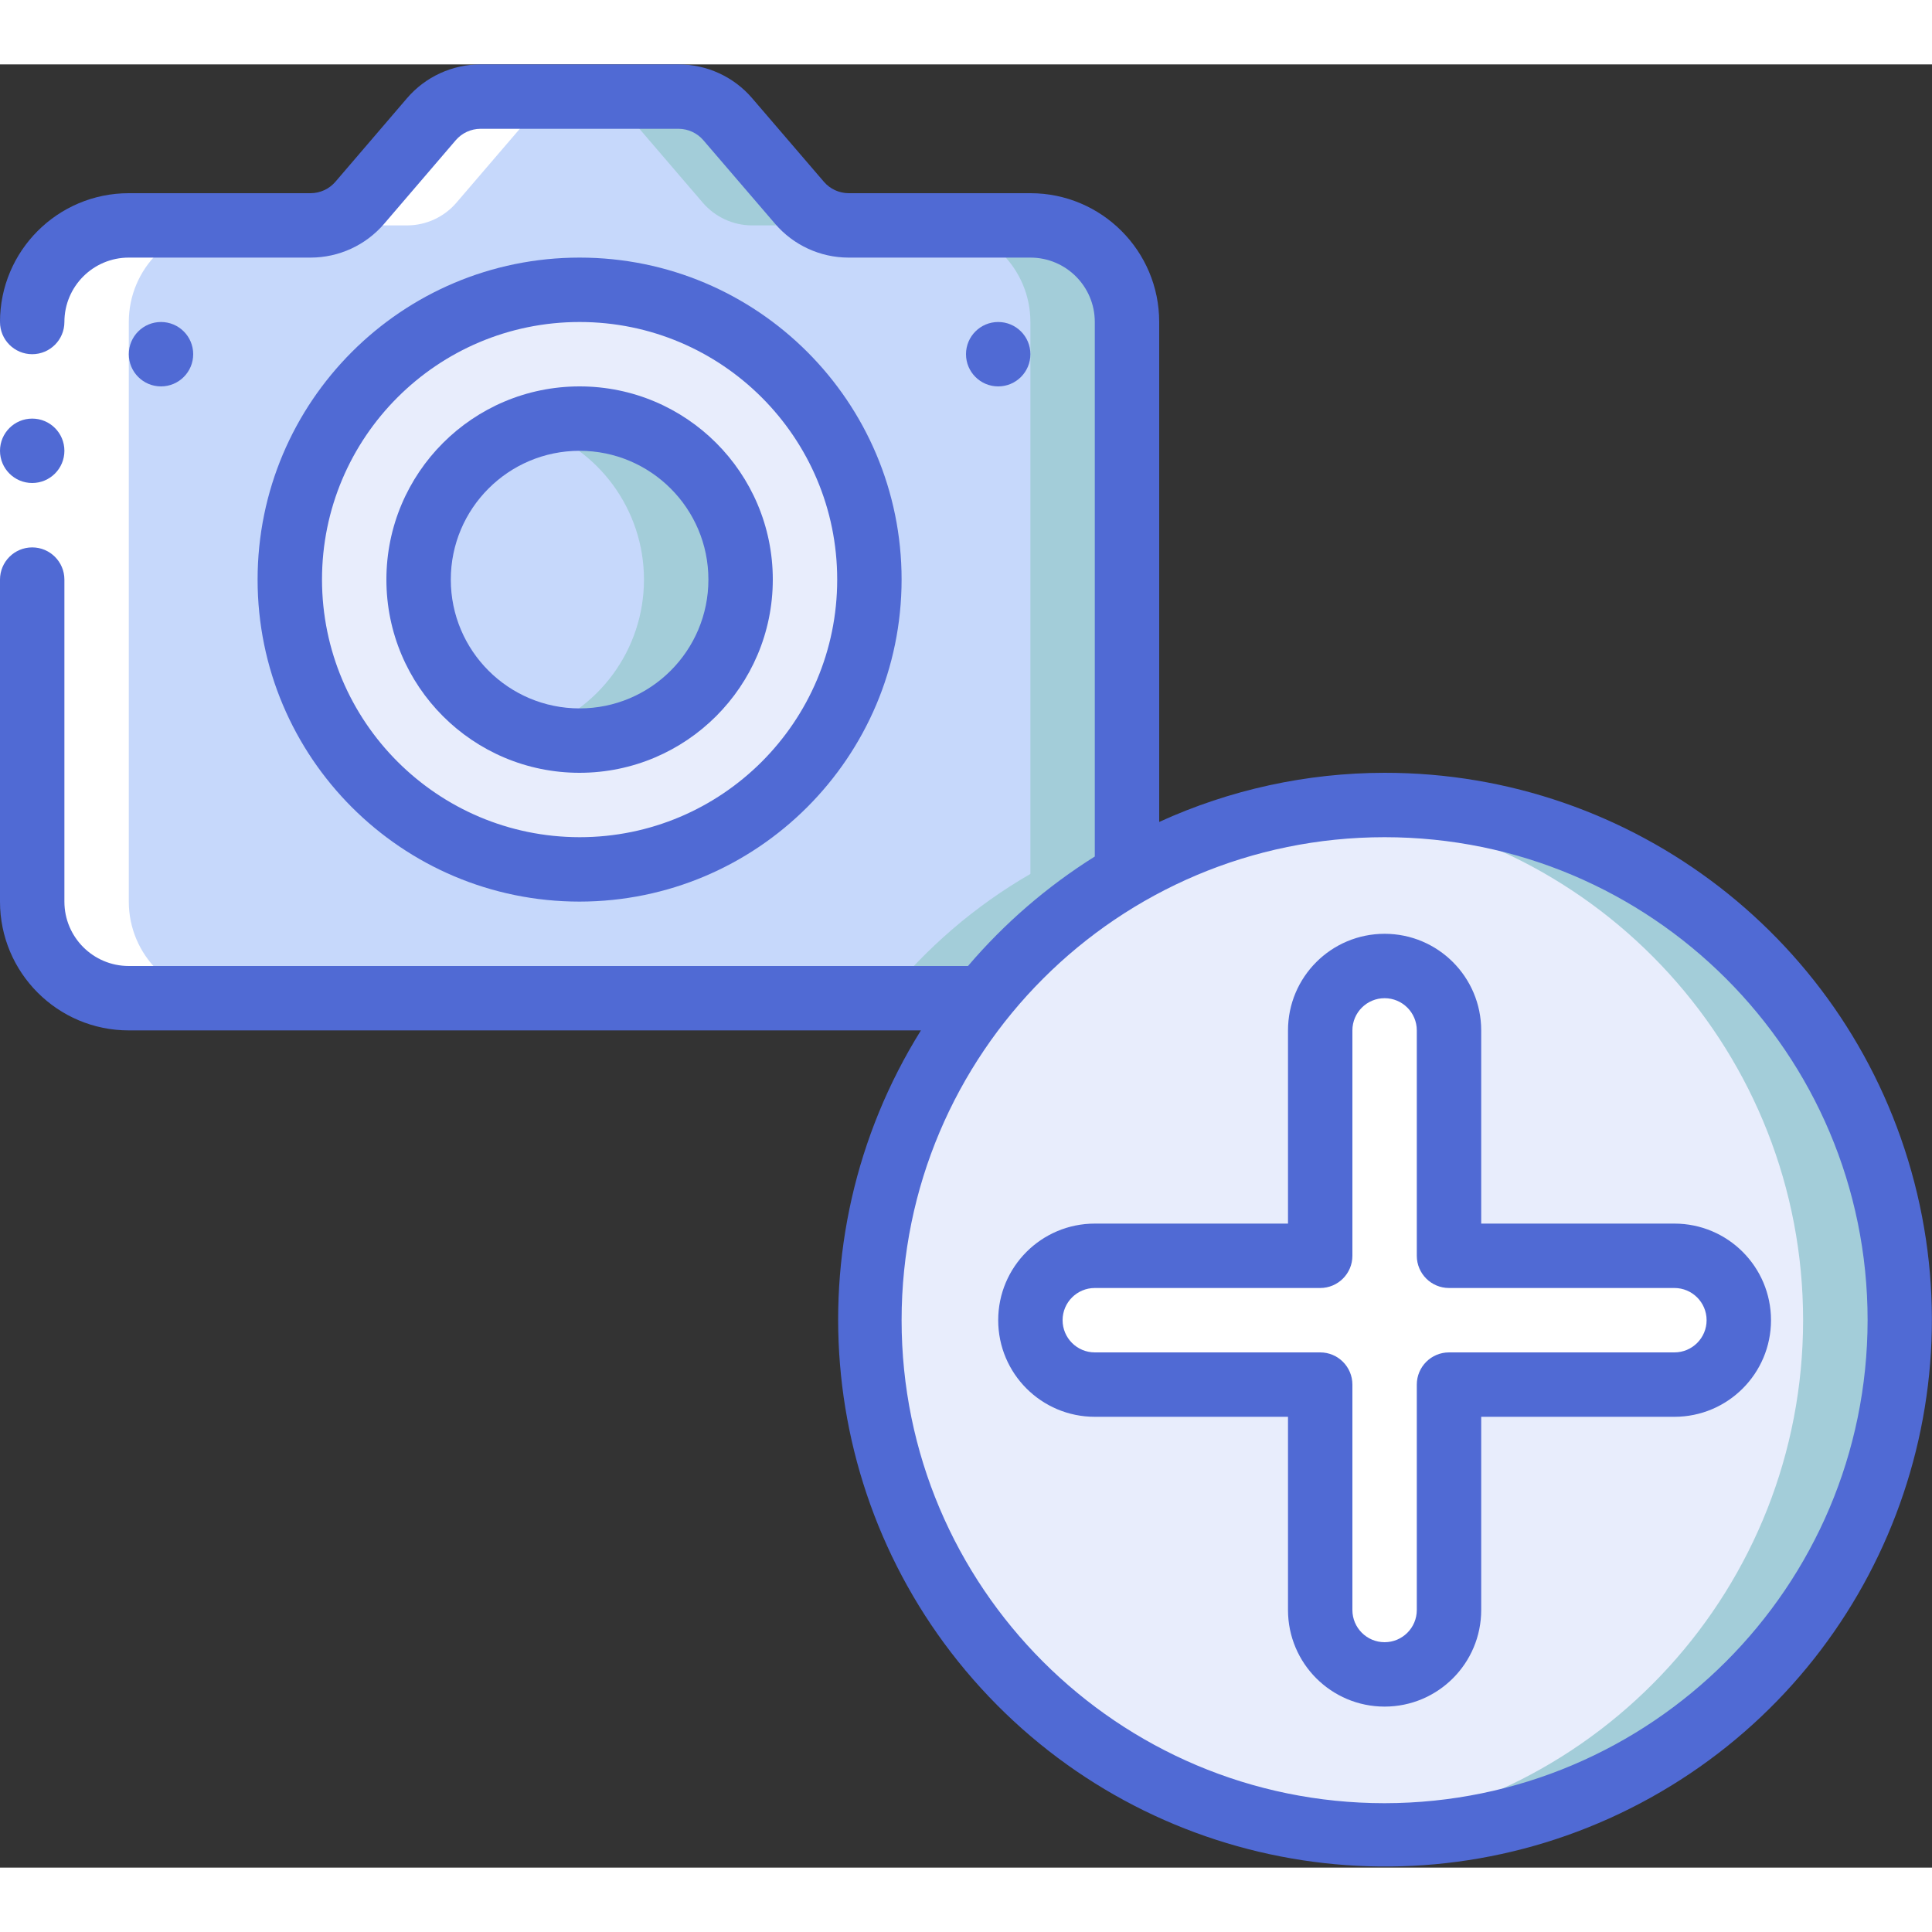 <?xml version="1.0"?>
<svg xmlns="http://www.w3.org/2000/svg" xmlns:xlink="http://www.w3.org/1999/xlink" xmlns:svgjs="http://svgjs.com/svgjs" version="1.1" width="512" height="512" x="0" y="0" viewBox="0 0 60 56" style="enable-background:new 0 0 512 512" xml:space="preserve" class=""><rect x="0" y="0" width="60" height="56" fill="#333333" stroke="none"/><g><g xmlns="http://www.w3.org/2000/svg" id="Page-1" fill="none" fill-rule="evenodd"><g id="041---Add-Photos"><path id="Path" d="m35 8v17.14c-1.724.996-3.246 2.305-4.49 3.86h-26.51c-1.657 0-3-1.343-3-3v-18c0-1.657 1.343-3 3-3h5.65c.584-.003 1.138-.258 1.52-.7l2.23-2.6c.382-.442.936-.697 1.52-.7h6.16c.584.003 1.138.258 1.52.7l2.23 2.6c.382.442.936.697 1.52.7h5.65c1.657 0 3 1.343 3 3z" fill="#c6d8fb" data-original="#c6d8fb" style="" class=""/><path id="Path" d="m21.83 4.3c.382.442.936.697 1.52.7h3c-.584-.003-1.138-.258-1.52-.7l-2.23-2.6c-.382-.442-.936-.697-1.52-.7h-3c.584.003 1.138.258 1.52.7z" fill="#a3cdd9" data-original="#a4c3fd" style="" class=""/><path id="Path" d="m32 5h-3c1.657 0 3 1.343 3 3v17.14c-1.724.996-3.246 2.305-4.49 3.86h3c1.244-1.555 2.766-2.864 4.49-3.86v-17.14c0-1.657-1.343-3-3-3z" fill="#a3cdd9" data-original="#a4c3fd" style="" class=""/><circle id="Oval" cx="18" cy="16" fill="#e8edfc" r="9" data-original="#e8edfc" style="" class=""/><circle id="Oval" cx="18" cy="16" fill="#c6d8fb" r="5" data-original="#c6d8fb" style="" class=""/><path id="Path" d="m18 11c-.51.007-1.016.093-1.5.254 2.081.644 3.499 2.568 3.499 4.746s-1.419 4.102-3.499 4.746c1.876.596 3.926.033 5.236-1.436 1.309-1.469 1.633-3.571.826-5.366s-2.593-2.948-4.561-2.944z" fill="#a3cdd9" data-original="#a4c3fd" style="" class=""/><path id="Path" d="m59 39c0 8.837-7.163 16-16 16s-16-7.163-16-16 7.163-16 16-16 16 7.163 16 16z" fill="#e8edfc" data-original="#e8edfc" style="" class=""/><path id="Path" d="m43 23c-.5 0-1 .031-1.486.076 8.214.78 14.486 7.68 14.483 15.93-.004 8.251-6.282 15.145-14.497 15.918.494.046.994.076 1.5.076 8.837 0 16-7.163 16-16s-7.163-16-16-16z" fill="#a3cdd9" data-original="#cad9fc" style="" class=""/><path id="Path" d="m54 39c0 1.105-.895 2-2 2h-7v7c0 1.105-.895 2-2 2s-2-.895-2-2v-7h-7c-1.105 0-2-.895-2-2s.895-2 2-2h7v-7c0-1.105.895-2 2-2s2 .895 2 2v7h7c1.105 0 2 .895 2 2z" fill="#ffffff" data-original="#ffffff" style="" class=""/><path id="Path" d="m14.17 4.3 2.23-2.6c.382-.442.936-.697 1.52-.7h-3c-.584.003-1.138.258-1.52.7l-2.23 2.6c-.382.442-.936.697-1.52.7h3c.584-.003 1.138-.258 1.52-.7z" fill="#ffffff" data-original="#ffffff" style="" class=""/><path id="Path" d="m4 26v-18c0-1.657 1.343-3 3-3h-3c-1.657 0-3 1.343-3 3v18c0 1.657 1.343 3 3 3h3c-1.657 0-3-1.343-3-3z" fill="#ffffff" data-original="#ffffff" style="" class=""/><path id="Rectangle" d="m0 8h2v8h-2z" fill="#ffffff" data-original="#ffffff" style="" class=""/><g fill="#428dff"><circle id="Oval" cx="1" cy="12" r="1" fill="#506ad4" data-original="#428dff" style="" class=""/><path id="Shape" d="m28 16c0-5.523-4.477-10-10-10s-10 4.477-10 10 4.477 10 10 10c5.52-.006 9.994-4.48 10-10zm-18 0c0-4.418 3.582-8 8-8s8 3.582 8 8-3.582 8-8 8c-4.416-.005-7.995-3.584-8-8z" fill-rule="nonzero" fill="#506ad4" data-original="#428dff" style="" class=""/><path id="Shape" d="m24 16c0-3.314-2.686-6-6-6s-6 2.686-6 6 2.686 6 6 6c3.312-.003 5.997-2.688 6-6zm-10 0c0-2.209 1.791-4 4-4s4 1.791 4 4-1.791 4-4 4-4-1.791-4-4z" fill-rule="nonzero" fill="#506ad4" data-original="#428dff" style="" class=""/><path id="Shape" d="m43 22c-2.416.002-4.803.522-7 1.526v-15.526c0-2.209-1.791-4-4-4h-5.65c-.292-.003-.57-.131-.761-.352l-2.232-2.6c-.57-.664-1.402-1.047-2.277-1.048h-6.16c-.876.001-1.708.384-2.279 1.049l-2.228 2.6c-.192.221-.47.349-.763.351h-5.65c-2.209 0-4 1.791-4 4 0 .552.448 1 1 1s1-.448 1-1c0-1.105.895-2 2-2h5.65c.876-.001 1.708-.384 2.279-1.049l2.228-2.6c.192-.221.47-.349.763-.351h6.16c.292.003.57.131.761.352l2.232 2.6c.57.664 1.402 1.047 2.277 1.048h5.65c1.105 0 2 .895 2 2v16.6c-1.478.926-2.806 2.073-3.938 3.4h-26.062c-1.105 0-2-.895-2-2v-10c0-.552-.448-1-1-1s-1 .448-1 1v10c0 2.209 1.791 4 4 4h24.6c-4.095 6.57-3.228 15.077 2.106 20.686 5.335 5.61 13.787 6.902 20.554 3.143s10.135-11.619 8.191-19.112c-1.945-7.493-8.71-12.723-16.451-12.717zm0 32c-8.284 0-15-6.716-15-15s6.716-15 15-15 15 6.716 15 15c-.009 8.28-6.72 14.991-15 15z" fill-rule="nonzero" fill="#506ad4" data-original="#428dff" style="" class=""/><path id="Shape" d="m46 36v-6c0-1.657-1.343-3-3-3s-3 1.343-3 3v6h-6c-1.657 0-3 1.343-3 3s1.343 3 3 3h6v6c0 1.657 1.343 3 3 3s3-1.343 3-3v-6h6c1.657 0 3-1.343 3-3s-1.343-3-3-3zm7 3c0 .552-.448 1-1 1h-7c-.552 0-1 .448-1 1v7c0 .552-.448 1-1 1s-1-.448-1-1v-7c0-.552-.448-1-1-1h-7c-.552 0-1-.448-1-1s.448-1 1-1h7c.552 0 1-.448 1-1v-7c0-.552.448-1 1-1s1 .448 1 1v7c0 .552.448 1 1 1h7c.552 0 1 .448 1 1z" fill-rule="nonzero" fill="#506ad4" data-original="#428dff" style="" class=""/><circle id="Oval" cx="5" cy="9" r="1" fill="#506ad4" data-original="#428dff" style="" class=""/><circle id="Oval" cx="31" cy="9" r="1" fill="#506ad4" data-original="#428dff" style="" class=""/></g></g></g></g></svg>
